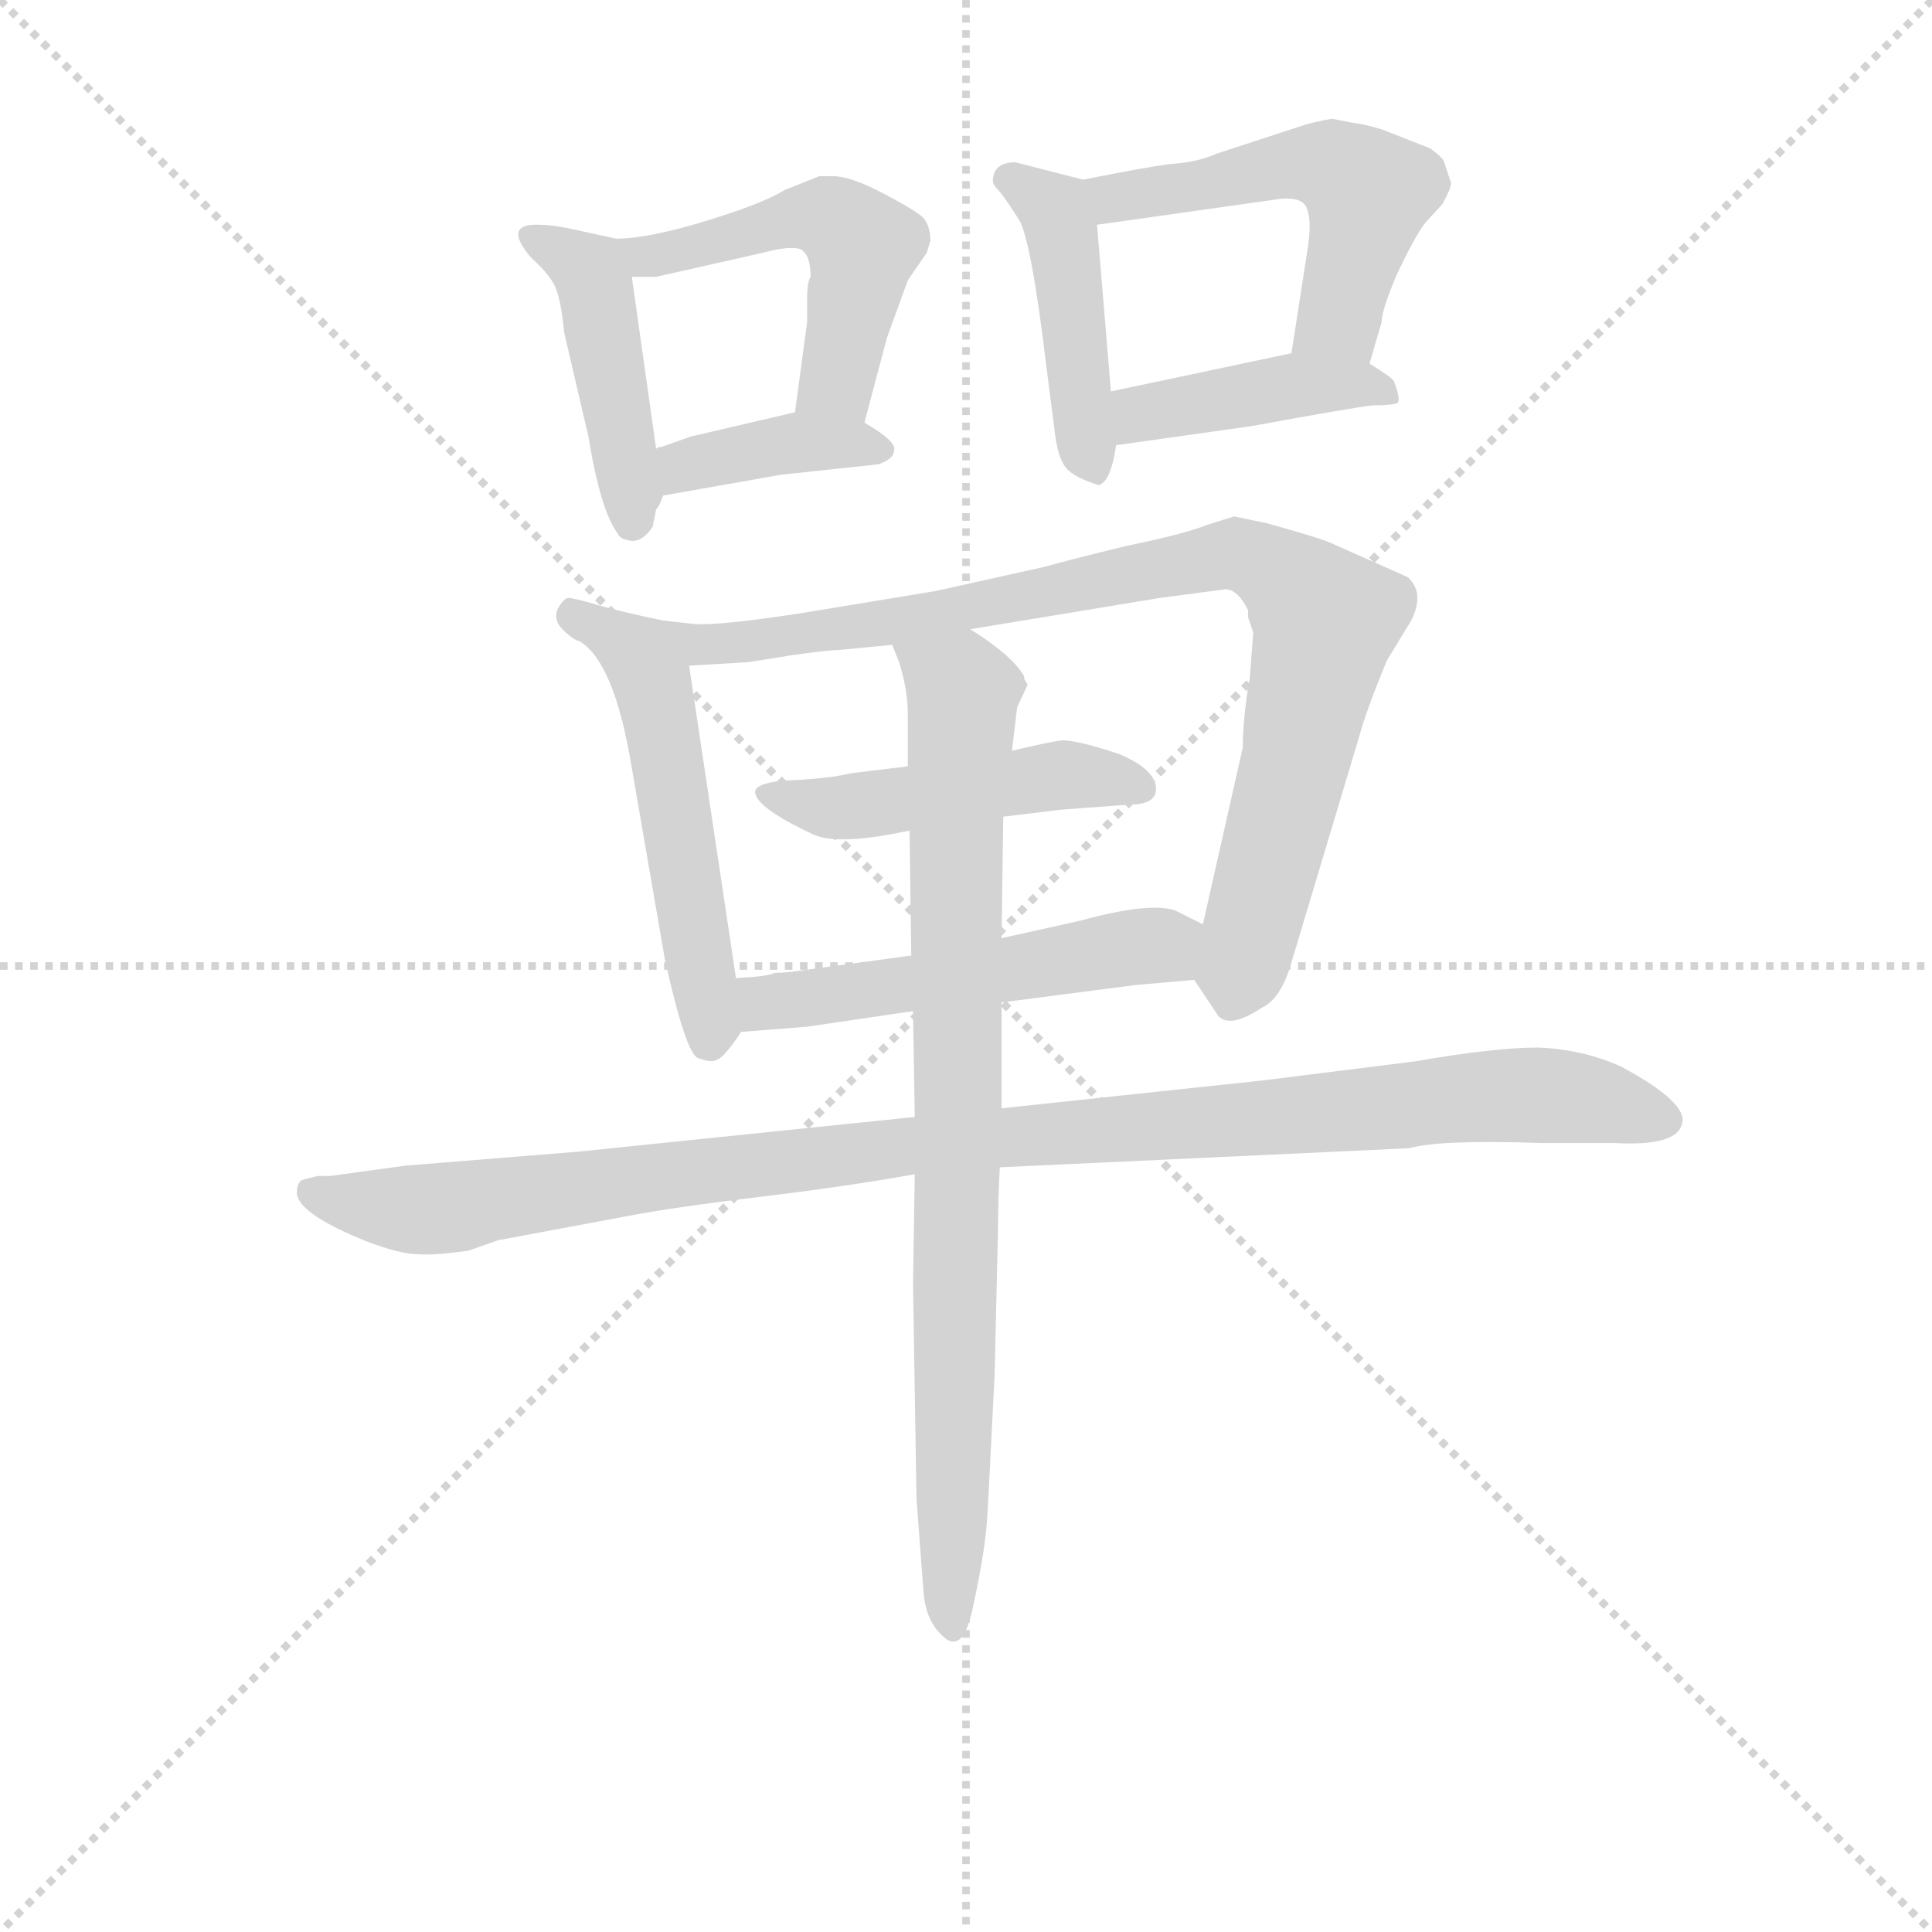 <svg version="1.1" viewBox="0 0 1024 1024" xmlns="http://www.w3.org/2000/svg">
  <g stroke="lightgray" stroke-dasharray="1,1" stroke-width="1" transform="scale(4, 4)">
    <line x1="0" y1="0" x2="256" y2="256"></line>
    <line x1="256" y1="0" x2="0" y2="256"></line>
    <line x1="128" y1="0" x2="128" y2="256"></line>
    <line x1="0" y1="128" x2="256" y2="128"></line>
  </g>
<g transform="scale(0.92, -0.92) translate(60, -900)">
   <style type="text/css">
    @keyframes keyframes0 {
      from {
       stroke: blue;
       stroke-dashoffset: 439;
       stroke-width: 128;
       }
       59% {
       animation-timing-function: step-end;
       stroke: blue;
       stroke-dashoffset: 0;
       stroke-width: 128;
       }
       to {
       stroke: black;
       stroke-width: 1024;
       }
       }
       #make-me-a-hanzi-animation-0 {
         animation: keyframes0 0.607s both;
         animation-delay: 0s;
         animation-timing-function: linear;
       }
    @keyframes keyframes1 {
      from {
       stroke: blue;
       stroke-dashoffset: 501;
       stroke-width: 128;
       }
       62% {
       animation-timing-function: step-end;
       stroke: blue;
       stroke-dashoffset: 0;
       stroke-width: 128;
       }
       to {
       stroke: black;
       stroke-width: 1024;
       }
       }
       #make-me-a-hanzi-animation-1 {
         animation: keyframes1 0.658s both;
         animation-delay: 0.607s;
         animation-timing-function: linear;
       }
    @keyframes keyframes2 {
      from {
       stroke: blue;
       stroke-dashoffset: 383;
       stroke-width: 128;
       }
       55% {
       animation-timing-function: step-end;
       stroke: blue;
       stroke-dashoffset: 0;
       stroke-width: 128;
       }
       to {
       stroke: black;
       stroke-width: 1024;
       }
       }
       #make-me-a-hanzi-animation-2 {
         animation: keyframes2 0.562s both;
         animation-delay: 1.265s;
         animation-timing-function: linear;
       }
    @keyframes keyframes3 {
      from {
       stroke: blue;
       stroke-dashoffset: 439;
       stroke-width: 128;
       }
       59% {
       animation-timing-function: step-end;
       stroke: blue;
       stroke-dashoffset: 0;
       stroke-width: 128;
       }
       to {
       stroke: black;
       stroke-width: 1024;
       }
       }
       #make-me-a-hanzi-animation-3 {
         animation: keyframes3 0.607s both;
         animation-delay: 1.827s;
         animation-timing-function: linear;
       }
    @keyframes keyframes4 {
      from {
       stroke: blue;
       stroke-dashoffset: 517;
       stroke-width: 128;
       }
       63% {
       animation-timing-function: step-end;
       stroke: blue;
       stroke-dashoffset: 0;
       stroke-width: 128;
       }
       to {
       stroke: black;
       stroke-width: 1024;
       }
       }
       #make-me-a-hanzi-animation-4 {
         animation: keyframes4 0.671s both;
         animation-delay: 2.434s;
         animation-timing-function: linear;
       }
    @keyframes keyframes5 {
      from {
       stroke: blue;
       stroke-dashoffset: 411;
       stroke-width: 128;
       }
       57% {
       animation-timing-function: step-end;
       stroke: blue;
       stroke-dashoffset: 0;
       stroke-width: 128;
       }
       to {
       stroke: black;
       stroke-width: 1024;
       }
       }
       #make-me-a-hanzi-animation-5 {
         animation: keyframes5 0.584s both;
         animation-delay: 3.105s;
         animation-timing-function: linear;
       }
    @keyframes keyframes6 {
      from {
       stroke: blue;
       stroke-dashoffset: 531;
       stroke-width: 128;
       }
       63% {
       animation-timing-function: step-end;
       stroke: blue;
       stroke-dashoffset: 0;
       stroke-width: 128;
       }
       to {
       stroke: black;
       stroke-width: 1024;
       }
       }
       #make-me-a-hanzi-animation-6 {
         animation: keyframes6 0.682s both;
         animation-delay: 3.689s;
         animation-timing-function: linear;
       }
    @keyframes keyframes7 {
      from {
       stroke: blue;
       stroke-dashoffset: 876;
       stroke-width: 128;
       }
       74% {
       animation-timing-function: step-end;
       stroke: blue;
       stroke-dashoffset: 0;
       stroke-width: 128;
       }
       to {
       stroke: black;
       stroke-width: 1024;
       }
       }
       #make-me-a-hanzi-animation-7 {
         animation: keyframes7 0.963s both;
         animation-delay: 4.371s;
         animation-timing-function: linear;
       }
    @keyframes keyframes8 {
      from {
       stroke: blue;
       stroke-dashoffset: 474;
       stroke-width: 128;
       }
       61% {
       animation-timing-function: step-end;
       stroke: blue;
       stroke-dashoffset: 0;
       stroke-width: 128;
       }
       to {
       stroke: black;
       stroke-width: 1024;
       }
       }
       #make-me-a-hanzi-animation-8 {
         animation: keyframes8 0.636s both;
         animation-delay: 5.334s;
         animation-timing-function: linear;
       }
    @keyframes keyframes9 {
      from {
       stroke: blue;
       stroke-dashoffset: 518;
       stroke-width: 128;
       }
       63% {
       animation-timing-function: step-end;
       stroke: blue;
       stroke-dashoffset: 0;
       stroke-width: 128;
       }
       to {
       stroke: black;
       stroke-width: 1024;
       }
       }
       #make-me-a-hanzi-animation-9 {
         animation: keyframes9 0.672s both;
         animation-delay: 5.97s;
         animation-timing-function: linear;
       }
    @keyframes keyframes10 {
      from {
       stroke: blue;
       stroke-dashoffset: 1041;
       stroke-width: 128;
       }
       77% {
       animation-timing-function: step-end;
       stroke: blue;
       stroke-dashoffset: 0;
       stroke-width: 128;
       }
       to {
       stroke: black;
       stroke-width: 1024;
       }
       }
       #make-me-a-hanzi-animation-10 {
         animation: keyframes10 1.097s both;
         animation-delay: 6.641s;
         animation-timing-function: linear;
       }
    @keyframes keyframes11 {
      from {
       stroke: blue;
       stroke-dashoffset: 830;
       stroke-width: 128;
       }
       73% {
       animation-timing-function: step-end;
       stroke: blue;
       stroke-dashoffset: 0;
       stroke-width: 128;
       }
       to {
       stroke: black;
       stroke-width: 1024;
       }
       }
       #make-me-a-hanzi-animation-11 {
         animation: keyframes11 0.925s both;
         animation-delay: 7.739s;
         animation-timing-function: linear;
       }
</style>
<path d="M 318.0 641.5 L 304.0 740.5 C 301.0 761.5 301.0 761.5 295.0 762.5 L 272.0 767.5 Q 259.0 770.5 251.0 770.5 Q 229.0 771.5 246.0 751.5 Q 255.0 743.5 259.0 736.5 Q 263.0 729.5 265.0 708.5 L 279.0 648.5 Q 286.0 605.5 296.0 592.5 Q 297.0 589.5 303.0 588.5 Q 310.0 587.5 316.0 596.5 L 318.0 606.5 Q 320.0 608.5 322.0 614.5 L 318.0 641.5 Z" fill="lightgray"></path> 
<path d="M 304.0 740.5 L 318.0 740.5 L 380.0 754.5 Q 395.0 758.5 401.0 756.5 Q 407.0 753.5 407.0 740.5 Q 405.0 737.5 405.0 728.5 L 405.0 714.5 L 398.0 662.5 C 394.0 632.5 430.0 627.5 438.0 656.5 L 451.0 705.5 L 463.0 738.5 L 474.0 754.5 L 476.0 761.5 Q 476.0 769.5 472.0 774.5 Q 468.0 778.5 449.0 788.5 Q 430.0 798.5 420.0 798.5 L 412.0 798.5 L 392.0 790.5 Q 379.0 782.5 346.0 772.5 Q 313.0 762.5 295.0 762.5 C 265.0 760.5 274.0 740.5 304.0 740.5 Z" fill="lightgray"></path> 
<path d="M 338.0 648.5 L 321.0 642.5 Q 319.0 642.5 318.0 641.5 C 290.0 631.5 292.0 609.5 322.0 614.5 L 390.0 626.5 L 446.0 632.5 Q 455.0 635.5 455.0 640.5 Q 457.0 645.5 438.0 656.5 C 420.0 667.5 420.0 667.5 398.0 662.5 L 338.0 648.5 Z" fill="lightgray"></path> 
<path d="M 580.0 674.5 L 572.0 770.5 C 570.0 794.5 570.0 794.5 564.0 796.5 L 525.0 806.5 Q 512.0 806.5 512.0 795.5 Q 512.0 793.5 516.0 789.5 Q 520.0 784.5 527.0 773.5 Q 534.0 762.5 543.0 687.5 L 548.0 648.5 Q 550.0 634.5 555.0 629.5 Q 560.0 624.5 573.0 620.5 Q 580.0 622.5 583.0 643.5 L 580.0 674.5 Z" fill="lightgray"></path> 
<path d="M 693.0 754.5 L 684.0 696.5 C 679.0 666.5 721.0 661.5 729.0 690.5 L 736.0 714.5 Q 736.0 721.5 745.0 742.5 Q 755.0 763.5 761.0 771.5 L 771.0 782.5 Q 776.0 791.5 776.0 794.5 L 772.0 806.5 Q 772.0 808.5 764.0 814.5 L 736.0 825.5 Q 726.0 828.5 718.0 829.5 L 708.0 831.5 Q 705.0 831.5 693.0 828.5 L 641.0 811.5 Q 630.0 806.5 614.0 805.5 Q 599.0 803.5 564.0 796.5 C 535.0 790.5 542.0 766.5 572.0 770.5 L 678.0 785.5 Q 691.0 786.5 693.0 779.5 Q 696.0 772.5 693.0 754.5 Z" fill="lightgray"></path> 
<path d="M 684.0 696.5 L 580.0 674.5 C 551.0 668.5 553.0 639.5 583.0 643.5 L 661.0 654.5 Q 721.0 665.5 731.0 666.5 Q 741.0 666.5 744.0 667.5 Q 748.0 667.5 743.0 680.5 Q 742.0 682.5 729.0 690.5 C 710.0 702.5 710.0 702.5 684.0 696.5 Z" fill="lightgray"></path> 
<path d="M 364.0 336.5 L 337.0 516.5 C 333.0 540.5 333.0 540.5 322.0 542.5 Q 298.0 547.5 284.0 551.5 Q 271.0 555.5 267.0 555.5 Q 264.0 554.5 261.0 548.5 Q 259.0 542.5 264.0 537.5 Q 270.0 531.5 274.0 530.5 Q 294.0 518.5 304.0 457.5 L 323.0 347.5 Q 335.0 293.5 342.0 290.5 Q 350.0 287.5 353.0 289.5 Q 357.0 290.5 367.0 305.5 C 368.0 307.5 368.0 307.5 364.0 336.5 Z" fill="lightgray"></path> 
<path d="M 499.0 537.5 L 608.0 555.5 L 646.0 560.5 Q 653.0 560.5 659.0 548.5 L 659.0 544.5 L 662.0 535.5 L 660.0 509.5 Q 656.0 486.5 656.0 469.5 L 633.0 367.5 C 626.0 338.5 626.0 337.5 628.0 335.5 L 642.0 314.5 Q 649.0 307.5 667.0 319.5 Q 678.0 324.5 684.0 345.5 L 723.0 475.5 Q 727.0 490.5 739.0 519.5 L 753.0 542.5 Q 761.0 558.5 751.0 567.5 L 706.0 587.5 Q 699.0 590.5 670.0 598.5 L 651.0 602.5 L 635.0 597.5 Q 623.0 592.5 589.0 585.5 Q 556.0 577.5 542.0 573.5 L 479.0 559.5 L 400.0 546.5 Q 354.0 539.5 340.0 540.5 L 322.0 542.5 C 292.0 545.5 307.0 514.5 337.0 516.5 L 371.0 518.5 L 396.0 522.5 Q 417.0 525.5 423.0 525.5 L 454.0 528.5 L 499.0 537.5 Z" fill="lightgray"></path> 
<path d="M 606.0 445.5 Q 606.0 456.5 585.0 465.5 Q 561.0 473.5 552.0 473.5 Q 544.0 472.5 523.0 467.5 L 463.0 458.5 L 430.0 454.5 Q 418.0 451.5 396.0 450.5 Q 375.0 449.5 375.0 443.5 Q 376.0 434.5 408.0 419.5 Q 422.0 412.5 464.0 421.5 L 518.0 429.5 L 551.0 433.5 L 591.0 436.5 Q 606.0 436.5 606.0 445.5 Z" fill="lightgray"></path> 
<path d="M 633.0 367.5 L 617.0 375.5 Q 602.0 380.5 562.0 369.5 L 517.0 359.5 L 465.0 349.5 L 406.0 341.5 Q 393.0 339.5 386.0 339.5 Q 383.0 337.5 364.0 336.5 C 334.0 334.5 337.0 303.5 367.0 305.5 L 405.0 308.5 L 466.0 317.5 L 517.0 322.5 L 594.0 332.5 L 628.0 335.5 C 658.0 338.5 660.0 354.5 633.0 367.5 Z" fill="lightgray"></path> 
<path d="M 516.0 227.5 L 752.0 238.5 Q 769.0 243.5 828.0 241.5 L 870.0 241.5 Q 906.0 239.5 909.0 252.5 Q 913.0 264.5 874.0 285.5 Q 852.0 295.5 826.0 296.5 Q 801.0 296.5 755.0 288.5 L 667.0 277.5 L 517.0 261.5 L 467.0 256.5 L 273.0 236.5 L 174.0 228.5 L 130.0 222.5 L 123.0 222.5 L 115.0 220.5 Q 111.0 219.5 111.0 212.5 Q 112.0 200.5 152.0 184.5 Q 171.0 177.5 180.0 177.5 Q 189.0 176.5 210.0 179.5 L 227.0 185.5 L 302.0 199.5 Q 328.0 204.5 378.0 210.5 Q 428.0 216.5 467.0 223.5 L 516.0 227.5 Z" fill="lightgray"></path> 
<path d="M 523.0 467.5 L 526.0 492.5 L 532.0 505.5 L 531.0 507.5 Q 530.0 508.5 530.0 509.5 L 530.0 510.5 Q 523.0 522.5 499.0 537.5 C 474.0 554.5 444.0 556.5 454.0 528.5 L 458.0 518.5 Q 463.0 502.5 463.0 488.5 L 463.0 458.5 L 464.0 421.5 L 465.0 349.5 L 466.0 317.5 L 467.0 256.5 L 467.0 223.5 L 466.0 160.5 L 468.0 36.5 L 472.0 -16.5 Q 473.0 -32.5 482.0 -41.5 Q 495.0 -55.5 501.0 -23.5 Q 508.0 8.5 509.0 29.5 L 513.0 107.5 L 515.0 193.5 Q 515.0 208.5 516.0 227.5 L 517.0 261.5 L 517.0 322.5 L 517.0 359.5 L 518.0 429.5 L 523.0 467.5 Z" fill="lightgray"></path> 
      <clipPath id="make-me-a-hanzi-clip-0">
      <path d="M 318.0 641.5 L 304.0 740.5 C 301.0 761.5 301.0 761.5 295.0 762.5 L 272.0 767.5 Q 259.0 770.5 251.0 770.5 Q 229.0 771.5 246.0 751.5 Q 255.0 743.5 259.0 736.5 Q 263.0 729.5 265.0 708.5 L 279.0 648.5 Q 286.0 605.5 296.0 592.5 Q 297.0 589.5 303.0 588.5 Q 310.0 587.5 316.0 596.5 L 318.0 606.5 Q 320.0 608.5 322.0 614.5 L 318.0 641.5 Z" fill="lightgray"></path>
      </clipPath>
      <path clip-path="url(#make-me-a-hanzi-clip-0)" d="M 247.0 761.5 L 264.0 755.5 L 282.0 737.5 L 305.0 599.5 " fill="none" id="make-me-a-hanzi-animation-0" stroke-dasharray="311 622" stroke-linecap="round"></path>

      <clipPath id="make-me-a-hanzi-clip-1">
      <path d="M 304.0 740.5 L 318.0 740.5 L 380.0 754.5 Q 395.0 758.5 401.0 756.5 Q 407.0 753.5 407.0 740.5 Q 405.0 737.5 405.0 728.5 L 405.0 714.5 L 398.0 662.5 C 394.0 632.5 430.0 627.5 438.0 656.5 L 451.0 705.5 L 463.0 738.5 L 474.0 754.5 L 476.0 761.5 Q 476.0 769.5 472.0 774.5 Q 468.0 778.5 449.0 788.5 Q 430.0 798.5 420.0 798.5 L 412.0 798.5 L 392.0 790.5 Q 379.0 782.5 346.0 772.5 Q 313.0 762.5 295.0 762.5 C 265.0 760.5 274.0 740.5 304.0 740.5 Z" fill="lightgray"></path>
      </clipPath>
      <path clip-path="url(#make-me-a-hanzi-clip-1)" d="M 300.0 758.5 L 313.0 752.5 L 404.0 775.5 L 429.0 767.5 L 437.0 758.5 L 427.0 704.5 L 420.0 679.5 L 406.0 668.5 " fill="none" id="make-me-a-hanzi-animation-1" stroke-dasharray="373 746" stroke-linecap="round"></path>

      <clipPath id="make-me-a-hanzi-clip-2">
      <path d="M 338.0 648.5 L 321.0 642.5 Q 319.0 642.5 318.0 641.5 C 290.0 631.5 292.0 609.5 322.0 614.5 L 390.0 626.5 L 446.0 632.5 Q 455.0 635.5 455.0 640.5 Q 457.0 645.5 438.0 656.5 C 420.0 667.5 420.0 667.5 398.0 662.5 L 338.0 648.5 Z" fill="lightgray"></path>
      </clipPath>
      <path clip-path="url(#make-me-a-hanzi-clip-2)" d="M 322.0 635.5 L 334.0 631.5 L 402.0 645.5 L 447.0 640.5 " fill="none" id="make-me-a-hanzi-animation-2" stroke-dasharray="255 510" stroke-linecap="round"></path>

      <clipPath id="make-me-a-hanzi-clip-3">
      <path d="M 580.0 674.5 L 572.0 770.5 C 570.0 794.5 570.0 794.5 564.0 796.5 L 525.0 806.5 Q 512.0 806.5 512.0 795.5 Q 512.0 793.5 516.0 789.5 Q 520.0 784.5 527.0 773.5 Q 534.0 762.5 543.0 687.5 L 548.0 648.5 Q 550.0 634.5 555.0 629.5 Q 560.0 624.5 573.0 620.5 Q 580.0 622.5 583.0 643.5 L 580.0 674.5 Z" fill="lightgray"></path>
      </clipPath>
      <path clip-path="url(#make-me-a-hanzi-clip-3)" d="M 521.0 796.5 L 547.0 779.5 L 551.0 769.5 L 570.0 629.5 " fill="none" id="make-me-a-hanzi-animation-3" stroke-dasharray="311 622" stroke-linecap="round"></path>

      <clipPath id="make-me-a-hanzi-clip-4">
      <path d="M 693.0 754.5 L 684.0 696.5 C 679.0 666.5 721.0 661.5 729.0 690.5 L 736.0 714.5 Q 736.0 721.5 745.0 742.5 Q 755.0 763.5 761.0 771.5 L 771.0 782.5 Q 776.0 791.5 776.0 794.5 L 772.0 806.5 Q 772.0 808.5 764.0 814.5 L 736.0 825.5 Q 726.0 828.5 718.0 829.5 L 708.0 831.5 Q 705.0 831.5 693.0 828.5 L 641.0 811.5 Q 630.0 806.5 614.0 805.5 Q 599.0 803.5 564.0 796.5 C 535.0 790.5 542.0 766.5 572.0 770.5 L 678.0 785.5 Q 691.0 786.5 693.0 779.5 Q 696.0 772.5 693.0 754.5 Z" fill="lightgray"></path>
      </clipPath>
      <path clip-path="url(#make-me-a-hanzi-clip-4)" d="M 573.0 792.5 L 582.0 785.5 L 593.0 786.5 L 693.0 806.5 L 723.0 794.5 L 727.0 779.5 L 712.0 716.5 L 692.0 702.5 " fill="none" id="make-me-a-hanzi-animation-4" stroke-dasharray="389 778" stroke-linecap="round"></path>

      <clipPath id="make-me-a-hanzi-clip-5">
      <path d="M 684.0 696.5 L 580.0 674.5 C 551.0 668.5 553.0 639.5 583.0 643.5 L 661.0 654.5 Q 721.0 665.5 731.0 666.5 Q 741.0 666.5 744.0 667.5 Q 748.0 667.5 743.0 680.5 Q 742.0 682.5 729.0 690.5 C 710.0 702.5 710.0 702.5 684.0 696.5 Z" fill="lightgray"></path>
      </clipPath>
      <path clip-path="url(#make-me-a-hanzi-clip-5)" d="M 590.0 651.5 L 597.0 661.5 L 680.0 677.5 L 726.0 678.5 L 737.0 673.5 " fill="none" id="make-me-a-hanzi-animation-5" stroke-dasharray="283 566" stroke-linecap="round"></path>

      <clipPath id="make-me-a-hanzi-clip-6">
      <path d="M 364.0 336.5 L 337.0 516.5 C 333.0 540.5 333.0 540.5 322.0 542.5 Q 298.0 547.5 284.0 551.5 Q 271.0 555.5 267.0 555.5 Q 264.0 554.5 261.0 548.5 Q 259.0 542.5 264.0 537.5 Q 270.0 531.5 274.0 530.5 Q 294.0 518.5 304.0 457.5 L 323.0 347.5 Q 335.0 293.5 342.0 290.5 Q 350.0 287.5 353.0 289.5 Q 357.0 290.5 367.0 305.5 C 368.0 307.5 368.0 307.5 364.0 336.5 Z" fill="lightgray"></path>
      </clipPath>
      <path clip-path="url(#make-me-a-hanzi-clip-6)" d="M 269.0 547.5 L 308.0 523.5 L 316.0 505.5 L 351.0 311.5 L 348.0 299.5 " fill="none" id="make-me-a-hanzi-animation-6" stroke-dasharray="403 806" stroke-linecap="round"></path>

      <clipPath id="make-me-a-hanzi-clip-7">
      <path d="M 499.0 537.5 L 608.0 555.5 L 646.0 560.5 Q 653.0 560.5 659.0 548.5 L 659.0 544.5 L 662.0 535.5 L 660.0 509.5 Q 656.0 486.5 656.0 469.5 L 633.0 367.5 C 626.0 338.5 626.0 337.5 628.0 335.5 L 642.0 314.5 Q 649.0 307.5 667.0 319.5 Q 678.0 324.5 684.0 345.5 L 723.0 475.5 Q 727.0 490.5 739.0 519.5 L 753.0 542.5 Q 761.0 558.5 751.0 567.5 L 706.0 587.5 Q 699.0 590.5 670.0 598.5 L 651.0 602.5 L 635.0 597.5 Q 623.0 592.5 589.0 585.5 Q 556.0 577.5 542.0 573.5 L 479.0 559.5 L 400.0 546.5 Q 354.0 539.5 340.0 540.5 L 322.0 542.5 C 292.0 545.5 307.0 514.5 337.0 516.5 L 371.0 518.5 L 396.0 522.5 Q 417.0 525.5 423.0 525.5 L 454.0 528.5 L 499.0 537.5 Z" fill="lightgray"></path>
      </clipPath>
      <path clip-path="url(#make-me-a-hanzi-clip-7)" d="M 326.0 536.5 L 345.0 528.5 L 375.0 530.5 L 505.0 550.5 L 645.0 580.5 L 672.0 573.5 L 704.0 542.5 L 650.0 327.5 " fill="none" id="make-me-a-hanzi-animation-7" stroke-dasharray="748 1496" stroke-linecap="round"></path>

      <clipPath id="make-me-a-hanzi-clip-8">
      <path d="M 606.0 445.5 Q 606.0 456.5 585.0 465.5 Q 561.0 473.5 552.0 473.5 Q 544.0 472.5 523.0 467.5 L 463.0 458.5 L 430.0 454.5 Q 418.0 451.5 396.0 450.5 Q 375.0 449.5 375.0 443.5 Q 376.0 434.5 408.0 419.5 Q 422.0 412.5 464.0 421.5 L 518.0 429.5 L 551.0 433.5 L 591.0 436.5 Q 606.0 436.5 606.0 445.5 Z" fill="lightgray"></path>
      </clipPath>
      <path clip-path="url(#make-me-a-hanzi-clip-8)" d="M 381.0 442.5 L 424.0 434.5 L 550.0 453.5 L 596.0 446.5 " fill="none" id="make-me-a-hanzi-animation-8" stroke-dasharray="346 692" stroke-linecap="round"></path>

      <clipPath id="make-me-a-hanzi-clip-9">
      <path d="M 633.0 367.5 L 617.0 375.5 Q 602.0 380.5 562.0 369.5 L 517.0 359.5 L 465.0 349.5 L 406.0 341.5 Q 393.0 339.5 386.0 339.5 Q 383.0 337.5 364.0 336.5 C 334.0 334.5 337.0 303.5 367.0 305.5 L 405.0 308.5 L 466.0 317.5 L 517.0 322.5 L 594.0 332.5 L 628.0 335.5 C 658.0 338.5 660.0 354.5 633.0 367.5 Z" fill="lightgray"></path>
      </clipPath>
      <path clip-path="url(#make-me-a-hanzi-clip-9)" d="M 373.0 313.5 L 381.0 322.5 L 591.0 354.5 L 609.0 355.5 L 622.0 341.5 " fill="none" id="make-me-a-hanzi-animation-9" stroke-dasharray="390 780" stroke-linecap="round"></path>

      <clipPath id="make-me-a-hanzi-clip-10">
      <path d="M 516.0 227.5 L 752.0 238.5 Q 769.0 243.5 828.0 241.5 L 870.0 241.5 Q 906.0 239.5 909.0 252.5 Q 913.0 264.5 874.0 285.5 Q 852.0 295.5 826.0 296.5 Q 801.0 296.5 755.0 288.5 L 667.0 277.5 L 517.0 261.5 L 467.0 256.5 L 273.0 236.5 L 174.0 228.5 L 130.0 222.5 L 123.0 222.5 L 115.0 220.5 Q 111.0 219.5 111.0 212.5 Q 112.0 200.5 152.0 184.5 Q 171.0 177.5 180.0 177.5 Q 189.0 176.5 210.0 179.5 L 227.0 185.5 L 302.0 199.5 Q 328.0 204.5 378.0 210.5 Q 428.0 216.5 467.0 223.5 L 516.0 227.5 Z" fill="lightgray"></path>
      </clipPath>
      <path clip-path="url(#make-me-a-hanzi-clip-10)" d="M 120.0 212.5 L 151.0 204.5 L 197.0 204.5 L 500.0 243.5 L 811.0 269.5 L 872.0 263.5 L 899.0 254.5 " fill="none" id="make-me-a-hanzi-animation-10" stroke-dasharray="913 1826" stroke-linecap="round"></path>

      <clipPath id="make-me-a-hanzi-clip-11">
      <path d="M 523.0 467.5 L 526.0 492.5 L 532.0 505.5 L 531.0 507.5 Q 530.0 508.5 530.0 509.5 L 530.0 510.5 Q 523.0 522.5 499.0 537.5 C 474.0 554.5 444.0 556.5 454.0 528.5 L 458.0 518.5 Q 463.0 502.5 463.0 488.5 L 463.0 458.5 L 464.0 421.5 L 465.0 349.5 L 466.0 317.5 L 467.0 256.5 L 467.0 223.5 L 466.0 160.5 L 468.0 36.5 L 472.0 -16.5 Q 473.0 -32.5 482.0 -41.5 Q 495.0 -55.5 501.0 -23.5 Q 508.0 8.5 509.0 29.5 L 513.0 107.5 L 515.0 193.5 Q 515.0 208.5 516.0 227.5 L 517.0 261.5 L 517.0 322.5 L 517.0 359.5 L 518.0 429.5 L 523.0 467.5 Z" fill="lightgray"></path>
      </clipPath>
      <path clip-path="url(#make-me-a-hanzi-clip-11)" d="M 462.0 526.5 L 493.0 504.5 L 495.0 489.5 L 490.0 414.5 L 490.0 -31.5 " fill="none" id="make-me-a-hanzi-animation-11" stroke-dasharray="702 1404" stroke-linecap="round"></path>

</g>
</svg>
